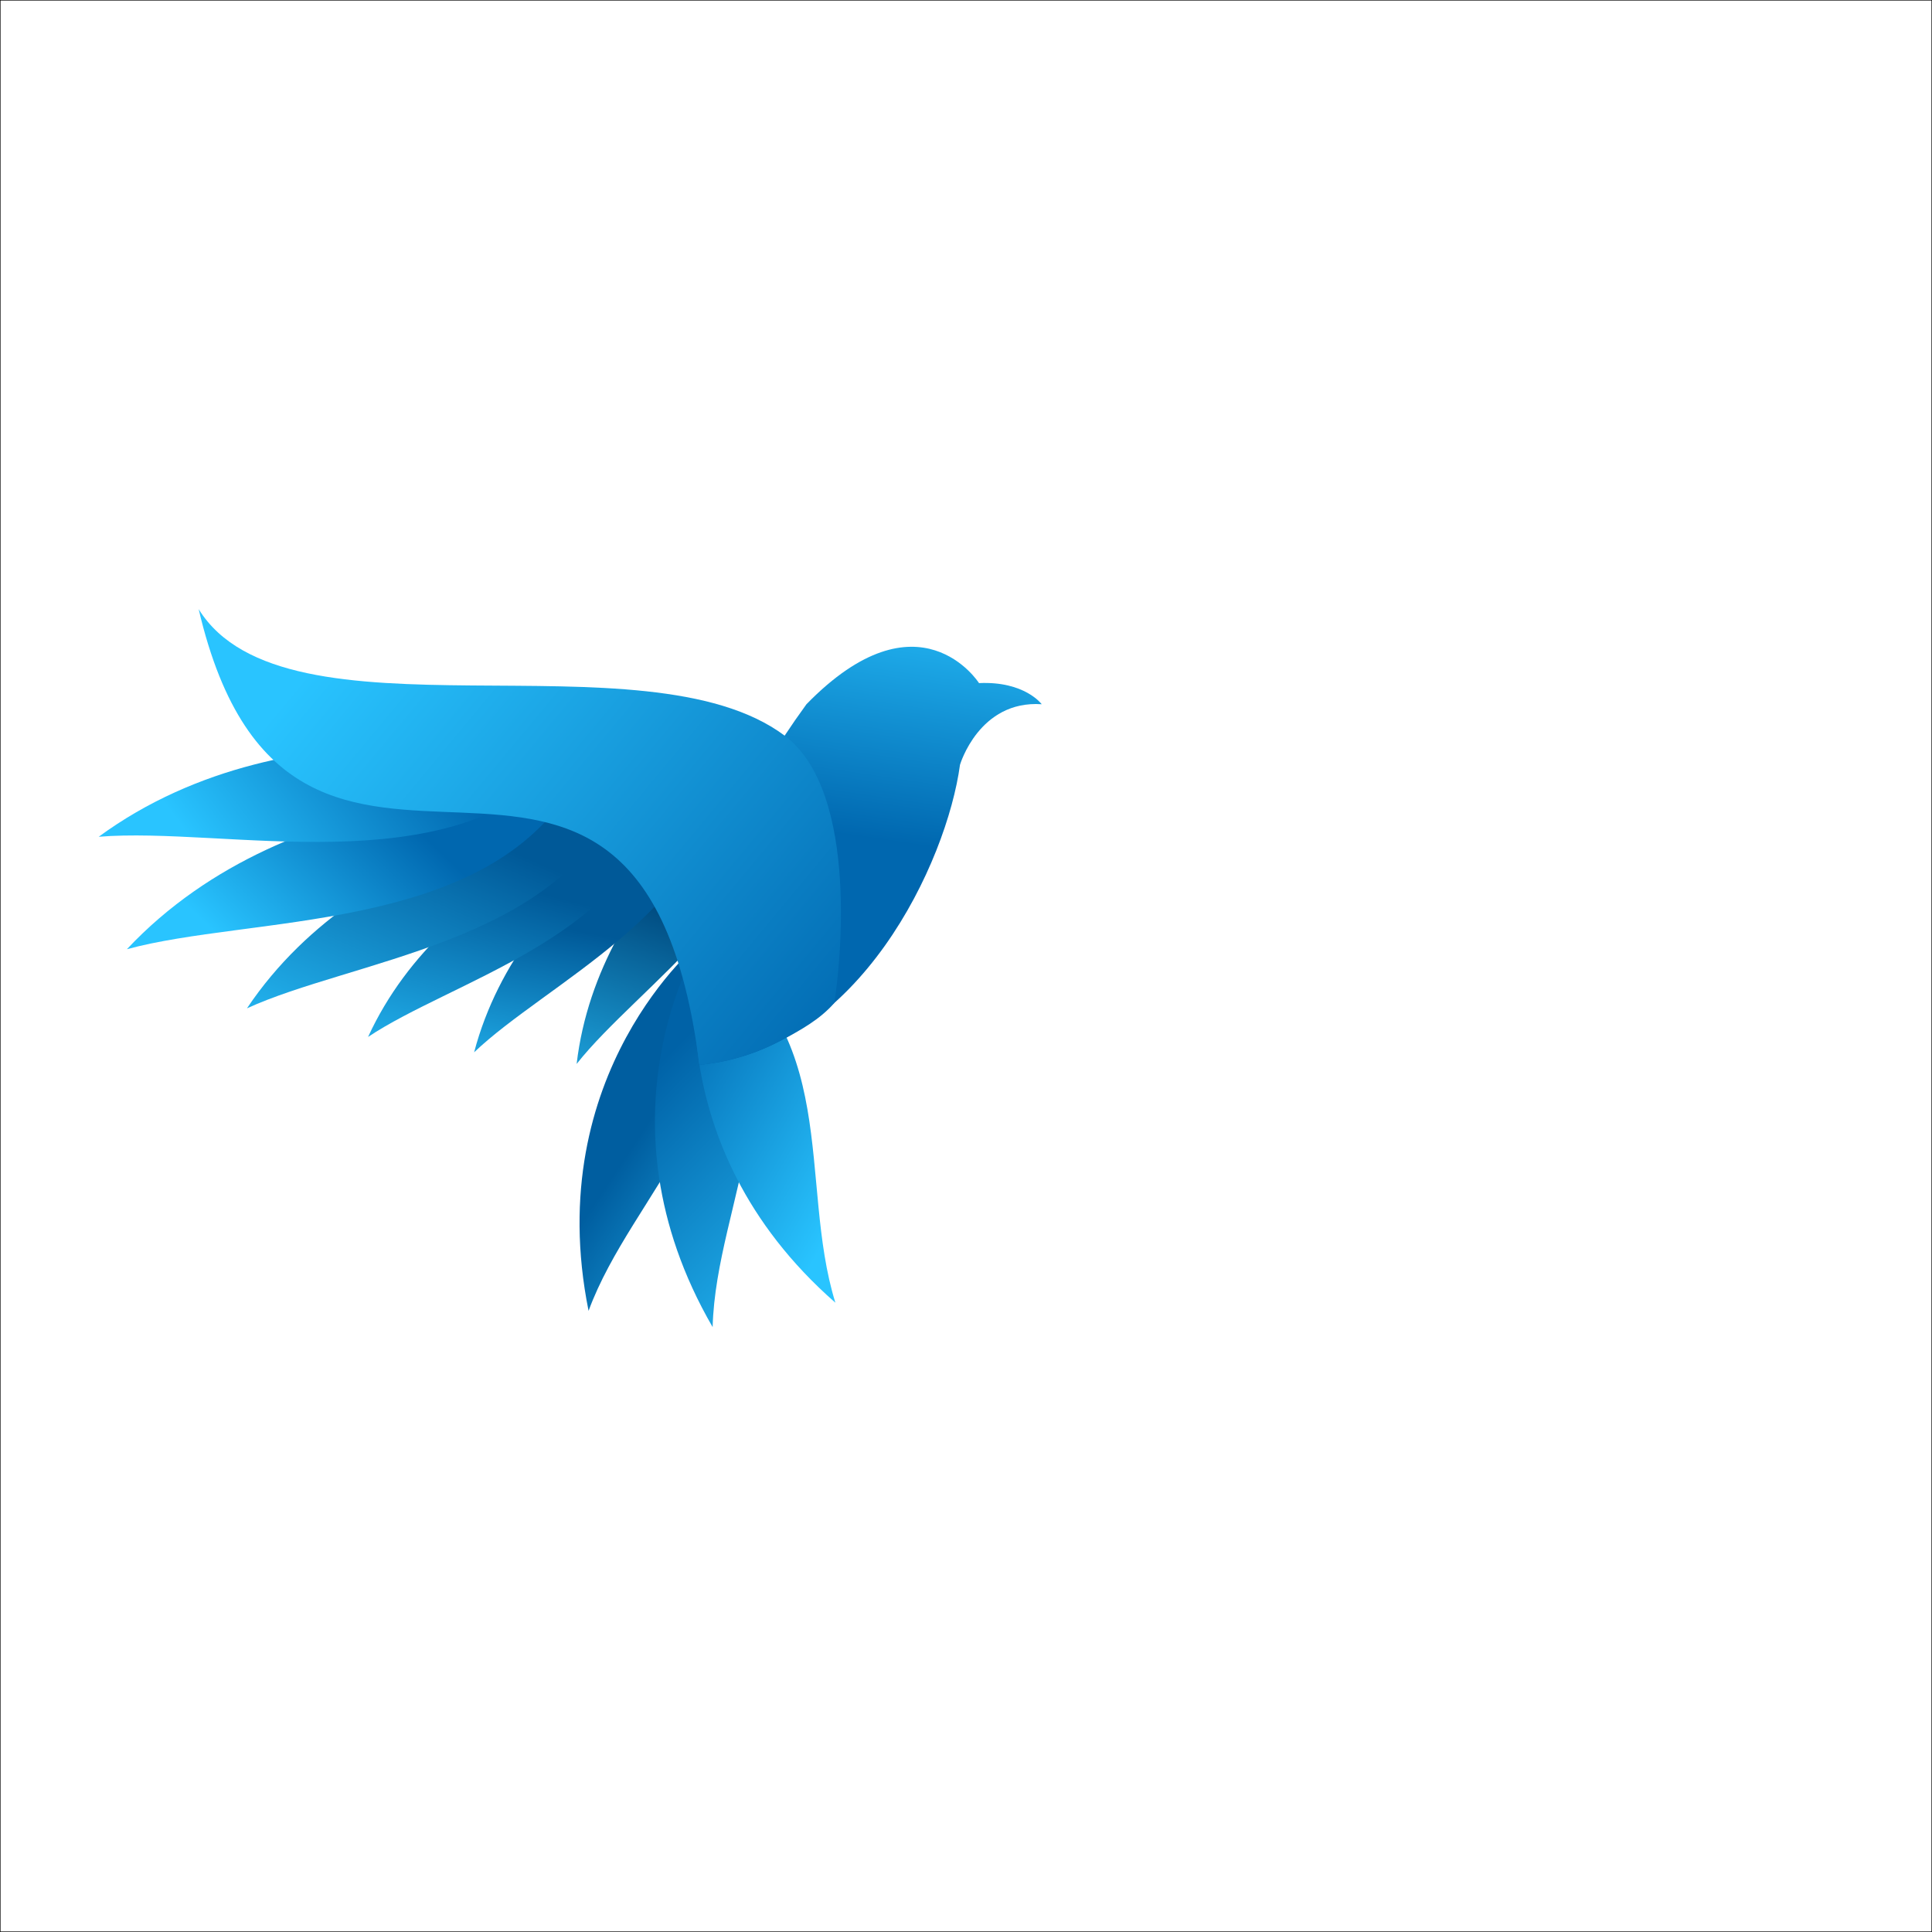 <?xml version="1.0" encoding="utf-8"?>
<!-- Generator: Adobe Illustrator 27.5.0, SVG Export Plug-In . SVG Version: 6.00 Build 0)  -->
<svg version="1.1" id="Layer_1" xmlns="http://www.w3.org/2000/svg" xmlns:xlink="http://www.w3.org/1999/xlink" x="0px" y="0px"
	 viewBox="0 0 4000 4000" style="enable-background:new 0 0 4000 4000;" xml:space="preserve">
<rect x="0" y="0" width="4000" height="4000" fill="#808080" stroke="none"/>
<g>
	<g>
		<rect x="0.5" y="0.5" style="fill:#FFFFFF;" width="3999" height="3999"/>
		<path d="M3999,1v3998H1V1H3999 M4000,0H0v4000h4000V0L4000,0z"/>
	</g>
</g>
<g>
	<g>
		<defs>
			<path id="SVGID_1_" d="M1615.14,1575.204c0,0-375.756,237.976-421.261,627.575
				C1320.761,2041.577,1632.672,1844.515,1615.14,1575.204"/>
		</defs>
		<clipPath id="SVGID_00000048482940694999578460000015223417746716524428_">
			<use xlink:href="#SVGID_1_"  style="overflow:visible;"/>
		</clipPath>
		
			<linearGradient id="SVGID_00000113312324873932802850000011178648145453893527_" gradientUnits="userSpaceOnUse" x1="1412.398" y1="1891.564" x2="1238.296" y2="2401.622">
			<stop  offset="0" style="stop-color:#004B80"/>
			<stop  offset="1" style="stop-color:#29C4FF"/>
		</linearGradient>
		
			<rect x="1193.879" y="1575.204" style="clip-path:url(#SVGID_00000048482940694999578460000015223417746716524428_);fill:url(#SVGID_00000113312324873932802850000011178648145453893527_);" width="438.793" height="627.575"/>
	</g>
	<g>
		<defs>
			<path id="SVGID_00000180353711304645444440000000497720502334569139_" d="M1486.949,1616.576
				c0,0-405.485,182.775-505.322,562.106C1129.916,2036.923,1466.438,1885.676,1486.949,1616.576"/>
		</defs>
		<clipPath id="SVGID_00000080199853942810285070000004158331465717641397_">
			<use xlink:href="#SVGID_00000180353711304645444440000000497720502334569139_"  style="overflow:visible;"/>
		</clipPath>
		
			<linearGradient id="SVGID_00000146461100113805422030000004155786157333200039_" gradientUnits="userSpaceOnUse" x1="1227.817" y1="1933.1" x2="1155.931" y2="2327.139">
			<stop  offset="0" style="stop-color:#005998"/>
			<stop  offset="1" style="stop-color:#29C4FF"/>
		</linearGradient>
		
			<rect x="981.628" y="1616.576" style="clip-path:url(#SVGID_00000080199853942810285070000004158331465717641397_);fill:url(#SVGID_00000146461100113805422030000004155786157333200039_);" width="505.322" height="562.106"/>
	</g>
	<g>
		<defs>
			<path id="SVGID_00000035529741906681418320000002901408582866837947_" d="M1356.544,1680.142c0,0-430.89,110.265-594.519,466.754
				C932.498,2032.772,1290.028,1941.697,1356.544,1680.142"/>
		</defs>
		<clipPath id="SVGID_00000055692019371649432970000017600251478285603207_">
			<use xlink:href="#SVGID_00000035529741906681418320000002901408582866837947_"  style="overflow:visible;"/>
		</clipPath>
		
			<linearGradient id="SVGID_00000176025461477062921590000014746670587772201097_" gradientUnits="userSpaceOnUse" x1="1079.409" y1="1838.023" x2="953.717" y2="2309.538">
			<stop  offset="0" style="stop-color:#005998"/>
			<stop  offset="1" style="stop-color:#29C4FF"/>
		</linearGradient>
		
			<rect x="762.025" y="1680.142" style="clip-path:url(#SVGID_00000055692019371649432970000017600251478285603207_);fill:url(#SVGID_00000176025461477062921590000014746670587772201097_);" width="594.519" height="466.754"/>
	</g>
	<g>
		<defs>
			<path id="SVGID_00000039822138690176243680000009176330278470839709_" d="M1272.702,1665.563c0,0-510.181,46.618-761.439,422.115
				C725.993,1989.058,1149.238,1950.85,1272.702,1665.563"/>
		</defs>
		<clipPath id="SVGID_00000088101735534823749470000006807305004157873294_">
			<use xlink:href="#SVGID_00000039822138690176243680000009176330278470839709_"  style="overflow:visible;"/>
		</clipPath>
		
			<linearGradient id="SVGID_00000061463018054462254850000001218643516550366099_" gradientUnits="userSpaceOnUse" x1="961.569" y1="1718.535" x2="707.949" y2="2294.696">
			<stop  offset="0" style="stop-color:#005998"/>
			<stop  offset="1" style="stop-color:#29C4FF"/>
		</linearGradient>
		
			<rect x="511.262" y="1665.563" style="clip-path:url(#SVGID_00000088101735534823749470000006807305004157873294_);fill:url(#SVGID_00000061463018054462254850000001218643516550366099_);" width="761.439" height="422.115"/>
	</g>
	<g>
		<defs>
			<path id="SVGID_00000008131606538820657650000012369759606937149348_" d="M1176.816,1639.713c0,0-569.486-41.61-914.128,325.548
				C516.762,1895.908,989.122,1930.942,1176.816,1639.713"/>
		</defs>
		<clipPath id="SVGID_00000138564863420160364980000010841799925204049826_">
			<use xlink:href="#SVGID_00000008131606538820657650000012369759606937149348_"  style="overflow:visible;"/>
		</clipPath>
		
			<linearGradient id="SVGID_00000039826949625871696920000013080212486566771619_" gradientUnits="userSpaceOnUse" x1="820.447" y1="1675.688" x2="514.82" y2="1997.402">
			<stop  offset="0" style="stop-color:#0067AF"/>
			<stop  offset="1" style="stop-color:#29C4FF"/>
		</linearGradient>
		
			<rect x="262.689" y="1598.103" style="clip-path:url(#SVGID_00000138564863420160364980000010841799925204049826_);fill:url(#SVGID_00000039826949625871696920000013080212486566771619_);" width="914.128" height="367.159"/>
	</g>
	<g>
		<defs>
			<path id="SVGID_00000115498342665117336560000003416520281416401590_" d="M1162.704,1580.329
				c0,0-552.153-145.505-958.371,152.105C466.822,1710.927,924.71,1832.129,1162.704,1580.329"/>
		</defs>
		<clipPath id="SVGID_00000040559269661735497950000008844744271759961730_">
			<use xlink:href="#SVGID_00000115498342665117336560000003416520281416401590_"  style="overflow:visible;"/>
		</clipPath>
		
			<linearGradient id="SVGID_00000109021658578441860910000010845963978348004013_" gradientUnits="userSpaceOnUse" x1="864.98" y1="1498.786" x2="448.049" y2="1808.253">
			<stop  offset="0" style="stop-color:#0067AF"/>
			<stop  offset="1" style="stop-color:#29C4FF"/>
		</linearGradient>
		
			<rect x="204.333" y="1434.823" style="clip-path:url(#SVGID_00000040559269661735497950000008844744271759961730_);fill:url(#SVGID_00000109021658578441860910000010845963978348004013_);" width="958.371" height="397.306"/>
	</g>
	<g>
		<defs>
			<path id="SVGID_00000163047882808894902090000017276217506496874923_" d="M1449.154,1951.025c0,0-329.997,269.29-230.581,762.951
				C1309.333,2466.738,1577.672,2272.781,1449.154,1951.025"/>
		</defs>
		<clipPath id="SVGID_00000045612944100276494830000016328203454851213491_">
			<use xlink:href="#SVGID_00000163047882808894902090000017276217506496874923_"  style="overflow:visible;"/>
		</clipPath>
		
			<linearGradient id="SVGID_00000098215652106079484580000005510294833154223025_" gradientUnits="userSpaceOnUse" x1="1339.714" y1="2326.717" x2="1723.255" y2="2581.648">
			<stop  offset="0" style="stop-color:#005EA0"/>
			<stop  offset="1" style="stop-color:#29C4FF"/>
		</linearGradient>
		
			<rect x="1119.157" y="1951.025" style="clip-path:url(#SVGID_00000045612944100276494830000016328203454851213491_);fill:url(#SVGID_00000098215652106079484580000005510294833154223025_);" width="458.515" height="762.951"/>
	</g>
	<g>
		<defs>
			<path id="SVGID_00000080906621085093274600000000610198007492251037_" d="M1449.154,1951.025c0,0-226.196,360.902,26.3,796.599
				C1482.123,2484.338,1674.079,2214.563,1449.154,1951.025"/>
		</defs>
		<clipPath id="SVGID_00000156581296467714996940000002074370392708286141_">
			<use xlink:href="#SVGID_00000080906621085093274600000000610198007492251037_"  style="overflow:visible;"/>
		</clipPath>
		
			<linearGradient id="SVGID_00000116933383266687848870000013862849994765702305_" gradientUnits="userSpaceOnUse" x1="1331.951" y1="2235.081" x2="1805.022" y2="2698.721">
			<stop  offset="0" style="stop-color:#0062A7"/>
			<stop  offset="1" style="stop-color:#29C4FF"/>
		</linearGradient>
		
			<rect x="1222.958" y="1951.025" style="clip-path:url(#SVGID_00000156581296467714996940000002074370392708286141_);fill:url(#SVGID_00000116933383266687848870000013862849994765702305_);" width="451.121" height="796.599"/>
	</g>
	<g>
		<defs>
			<path id="SVGID_00000018228381063213408230000011410245796920462517_" d="M1449.154,1951.025c0,0-98.494,414.383,280.401,746.08
				C1651.43,2445.591,1746.721,2128.502,1449.154,1951.025"/>
		</defs>
		<clipPath id="SVGID_00000031916585913944197690000005430057123039517358_">
			<use xlink:href="#SVGID_00000018228381063213408230000011410245796920462517_"  style="overflow:visible;"/>
		</clipPath>
		
			<linearGradient id="SVGID_00000137815171735063616910000008627178261834296470_" gradientUnits="userSpaceOnUse" x1="1332.336" y1="2198.218" x2="1775.125" y2="2455.774">
			<stop  offset="0" style="stop-color:#0067AF"/>
			<stop  offset="1" style="stop-color:#29C4FF"/>
		</linearGradient>
		
			<rect x="1350.66" y="1951.025" style="clip-path:url(#SVGID_00000031916585913944197690000005430057123039517358_);fill:url(#SVGID_00000137815171735063616910000008627178261834296470_);" width="396.061" height="746.08"/>
	</g>
	<g>
		<defs>
			<path id="SVGID_00000114064417683611000020000004192842506544054402_" d="M1624.529,1523.086
				c-59.272,89.858-96.184,166.579-120.148,242.303c-19.382,61.245-30.294,121.838-37.714,188.201
				c-4.516,40.392-7.74,82.921-10.794,129.035c-2.513,37.957-4.91,78.343-7.819,121.966
				c331.274-29.906,512.242-419.763,539.514-621.168c0,0,39.369-134.15,169.144-125.401c0,0-34.996-48.119-129.774-43.744
				c0,0-123.943-195.392-357.245,43.744C1653.346,1480.525,1638.332,1502.162,1624.529,1523.086"/>
		</defs>
		<clipPath id="SVGID_00000056401838497049566470000001835664019566027698_">
			<use xlink:href="#SVGID_00000114064417683611000020000004192842506544054402_"  style="overflow:visible;"/>
		</clipPath>
		
			<linearGradient id="SVGID_00000047040024636855447470000010190044889019470224_" gradientUnits="userSpaceOnUse" x1="1798.838" y1="1735.701" x2="1881.66" y2="1176.017">
			<stop  offset="0" style="stop-color:#0067AF"/>
			<stop  offset="1" style="stop-color:#29C4FF"/>
		</linearGradient>
		
			<rect x="1448.055" y="1218.886" style="clip-path:url(#SVGID_00000056401838497049566470000001835664019566027698_);fill:url(#SVGID_00000047040024636855447470000010190044889019470224_);" width="708.658" height="985.705"/>
	</g>
	<g>
		<defs>
			<path id="SVGID_00000000192128166871812130000008599202723005368248_" d="M1728.355,2069.601
				c9.013-56.819,53.637-428.596-103.826-546.515c-290.277-217.375-1033.978,27.627-1213.218-261.915
				c196.133,839.009,913.449-29.979,1036.743,943.42c0.966-0.086,1.929-0.178,2.892-0.27c30.716-2.976,60.134-9.048,88.249-17.776
				c27.352-8.491,53.471-19.497,78.354-32.61c39.606-20.873,79.947-43.28,109.428-77.008
				C1727.757,2076.035,1728.201,2073.404,1728.355,2069.601"/>
		</defs>
		<clipPath id="SVGID_00000107569987822291742210000002342569222293707191_">
			<use xlink:href="#SVGID_00000000192128166871812130000008599202723005368248_"  style="overflow:visible;"/>
		</clipPath>
		
			<linearGradient id="SVGID_00000160170839998622799270000006979040239215046049_" gradientUnits="userSpaceOnUse" x1="1731.081" y1="2244.849" x2="663.72" y2="1358.299">
			<stop  offset="0" style="stop-color:#0067AF"/>
			<stop  offset="1" style="stop-color:#29C4FF"/>
		</linearGradient>
		
			<rect x="411.312" y="1231.193" style="clip-path:url(#SVGID_00000107569987822291742210000002342569222293707191_);fill:url(#SVGID_00000160170839998622799270000006979040239215046049_);" width="1370.68" height="973.398"/>
	</g>
</g>
</svg>
